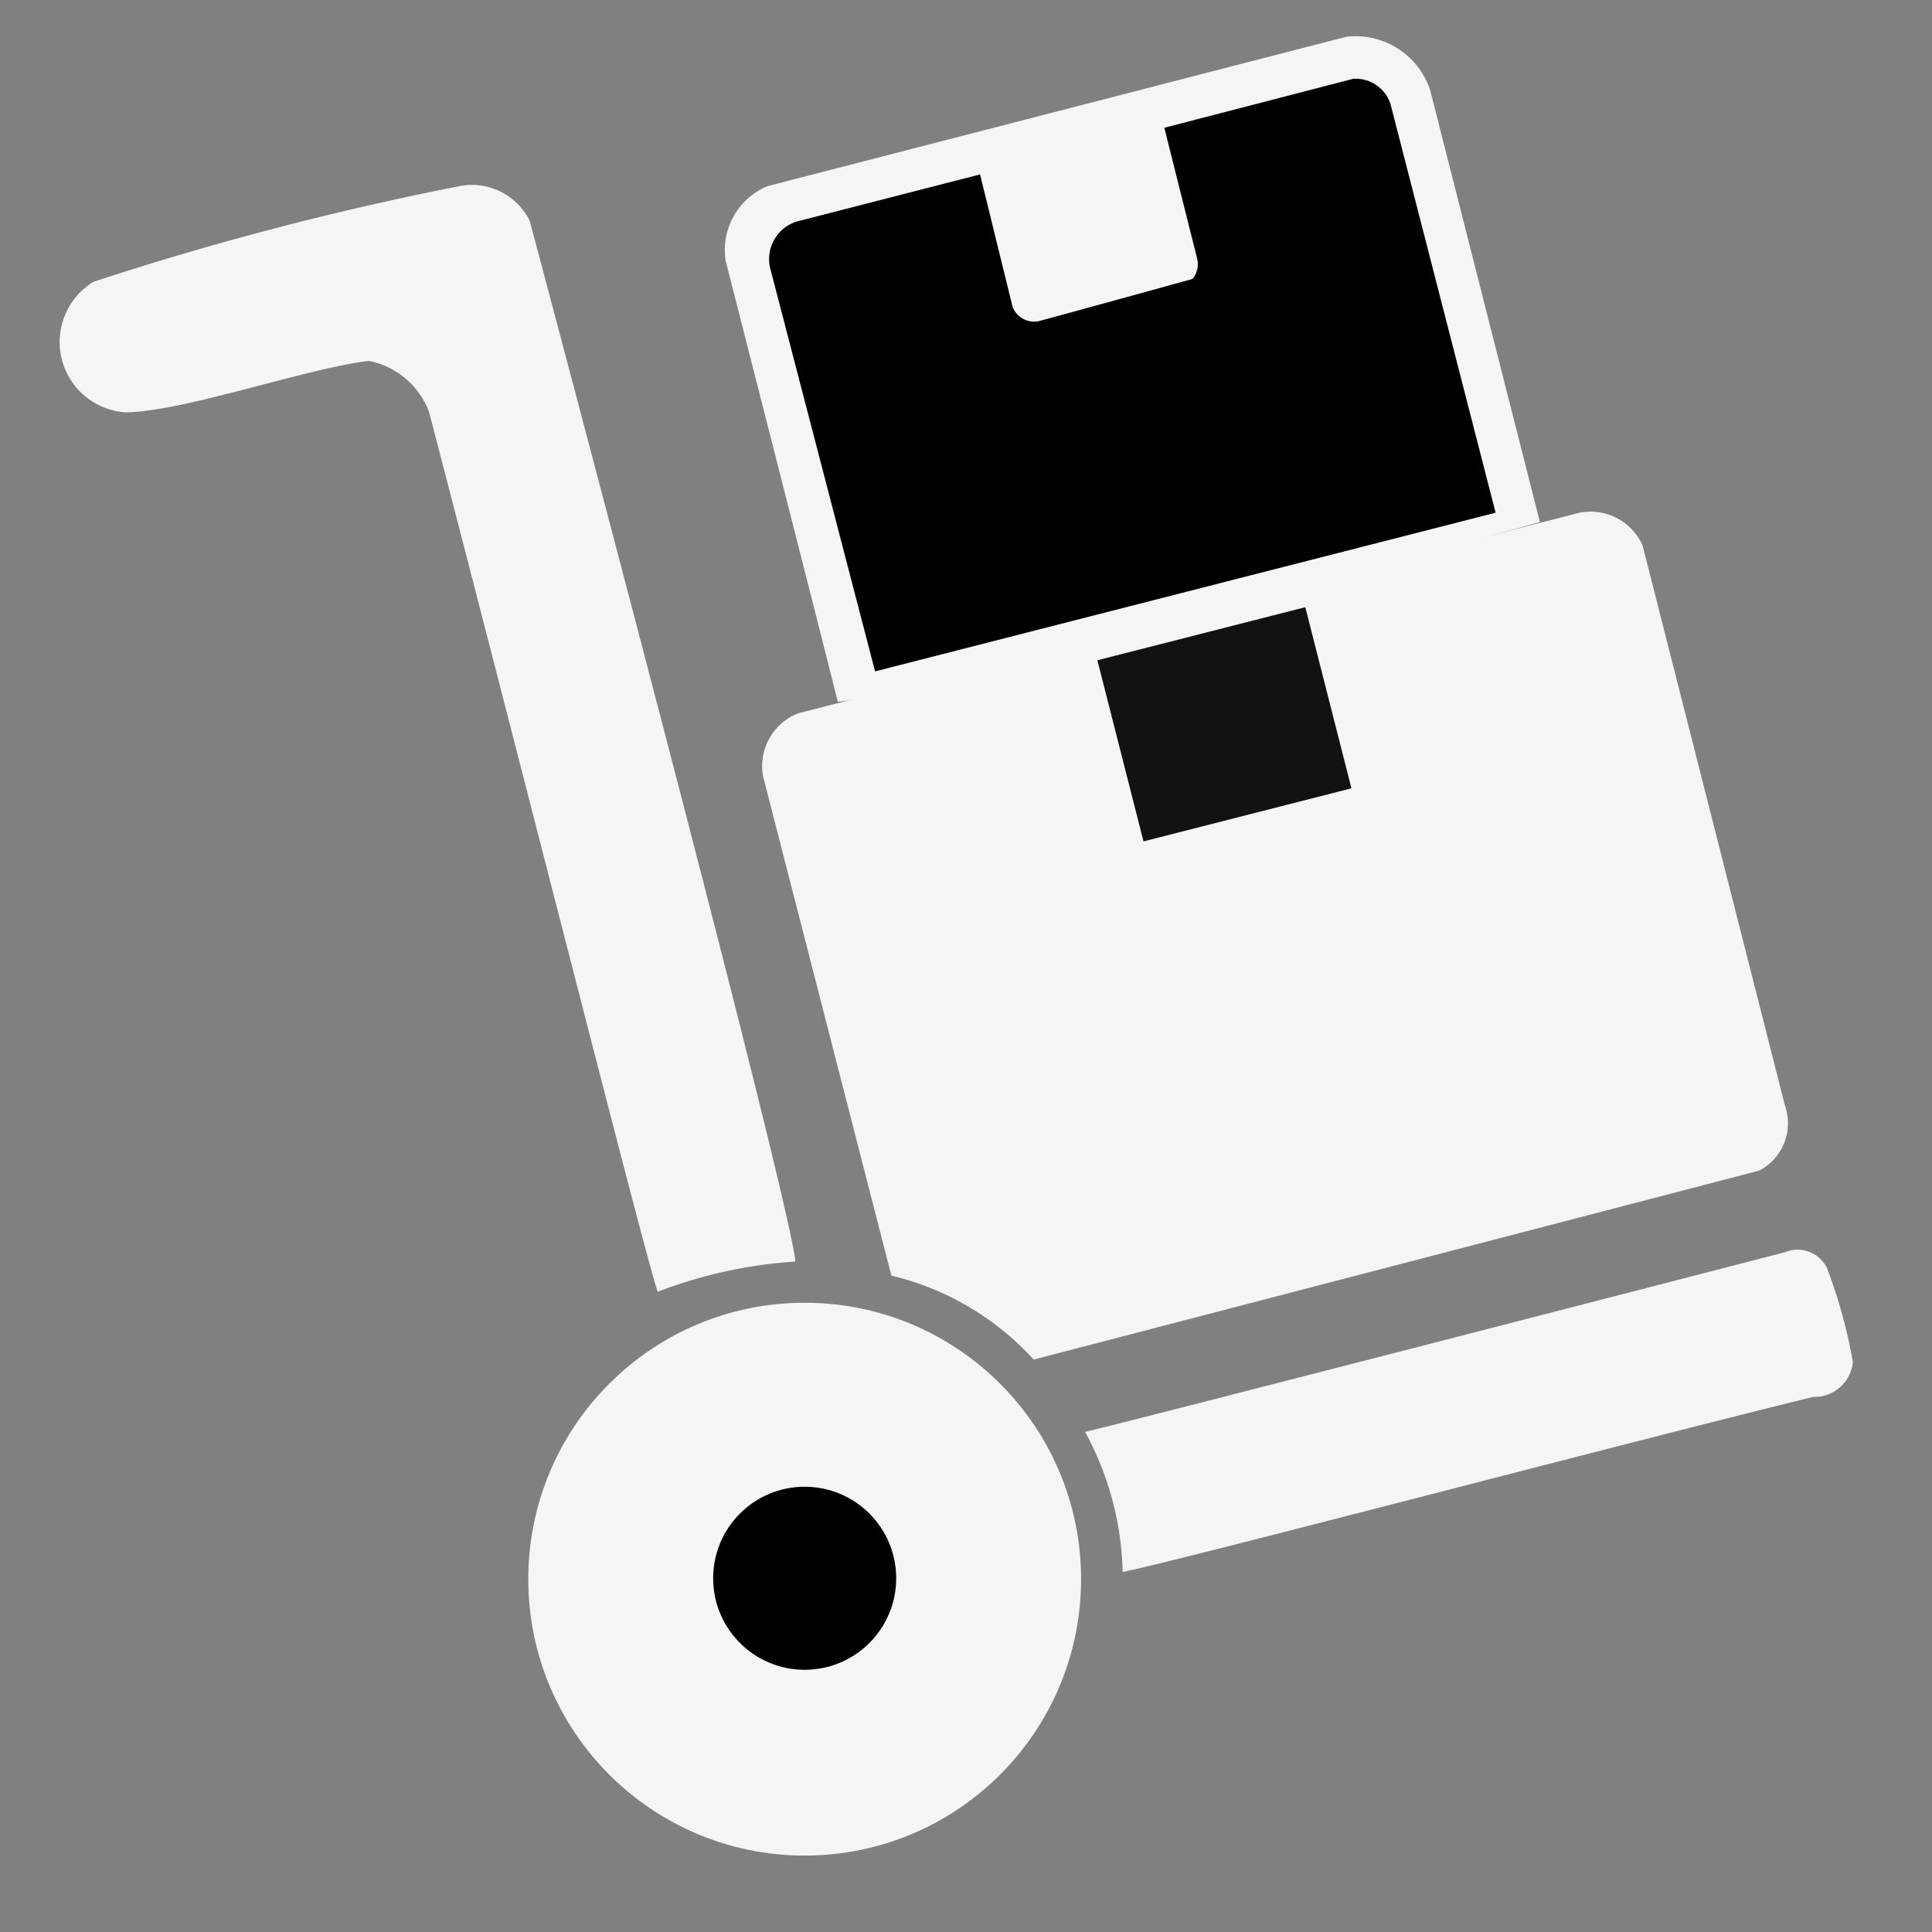 <svg xmlns="http://www.w3.org/2000/svg" width="32" height="32" viewBox="0 0 32 32">
  <rect x="0" y="0" width="32" height="32" fill="#808080" stroke="none"/>
  <defs>
    <style>
      .cls-1, .cls-2 {
        fill: #f5f5f5;
      }

      .cls-1, .cls-3, .cls-4 {
        fill-rule: evenodd;
      }

      .cls-3 {
        fill: #121212;
      }
    </style>
  </defs>
  <path id="Rectángulo_1" data-name="Rectángulo 1" class="cls-1" d="M7.616,3.082a1.065,1.065,0,0,1,1.159.58s4.261,15.977,4.4,17.233a7.753,7.753,0,0,0-2.28.5c-0.106-.191-2.319-8.938-3.787-14.567a1.337,1.337,0,0,0-1-.85C5.072,6.1,3.079,6.809,2.091,6.83A1.167,1.167,0,0,1,1.55,4.667,50.94,50.94,0,0,1,7.616,3.082Z"/>
  <path id="Rectángulo_2" data-name="Rectángulo 2" class="cls-1" d="M17.972,23.716c0.23-.041,8.862-2.269,11.592-2.975a0.541,0.541,0,0,1,.7.27,8.542,8.542,0,0,1,.425,1.546,0.638,0.638,0,0,1-.657.58c-2.74.668-10.559,2.727-11.437,2.9A5.077,5.077,0,0,0,17.972,23.716Z"/>
  <circle id="Elipse_1" data-name="Elipse 1" class="cls-2" cx="13.328" cy="26.156" r="4.578"/>
  <circle id="Elipse_1_copia" data-name="Elipse 1 copia" cx="13.328" cy="26.141" r="1.516"/>
  <path id="Rectángulo_redondeado_1" data-name="Rectángulo redondeado 1" class="cls-1" d="M13.219,11.815L26.163,8.492a0.945,0.945,0,0,1,1.043.541l2.357,9.274a0.886,0.886,0,0,1-.425,1.082l-12.017,3.13a4.642,4.642,0,0,0-2.357-1.391l-2.125-8.269A0.939,0.939,0,0,1,13.219,11.815Z"/>
  <path id="Rectángulo_4" data-name="Rectángulo 4" class="cls-3" d="M18.176,10.936l3.444-.879,0.764,3-3.444.879Z"/>
  <path id="Rectángulo_redondeado_2" data-name="Rectángulo redondeado 2" class="cls-1" d="M12.717,3.082L22.3,0.609A1.3,1.3,0,0,1,23.69,1.5l1.816,7.148c-1.553.435-10.666,2.92-11.631,2.975-0.041-.193-1.855-7.3-1.855-7.3A1.143,1.143,0,0,1,12.717,3.082Z"/>
  <path id="Rectángulo_redondeado_3" data-name="Rectángulo redondeado 3" class="cls-4" d="M13.27,3.651c0.154-.041,2.963-0.762,2.963-0.762s0.517,2.109.541,2.2a0.384,0.384,0,0,0,.425.232c0.416-.111,2.135-0.585,2.55-0.7a0.378,0.378,0,0,0,.077-0.348L19.285,2.116l3.13-.811a0.606,0.606,0,0,1,.618.425l1.739,6.762L14.494,11.12,12.755,4.435A0.651,0.651,0,0,1,13.27,3.651Z"/>
</svg>
